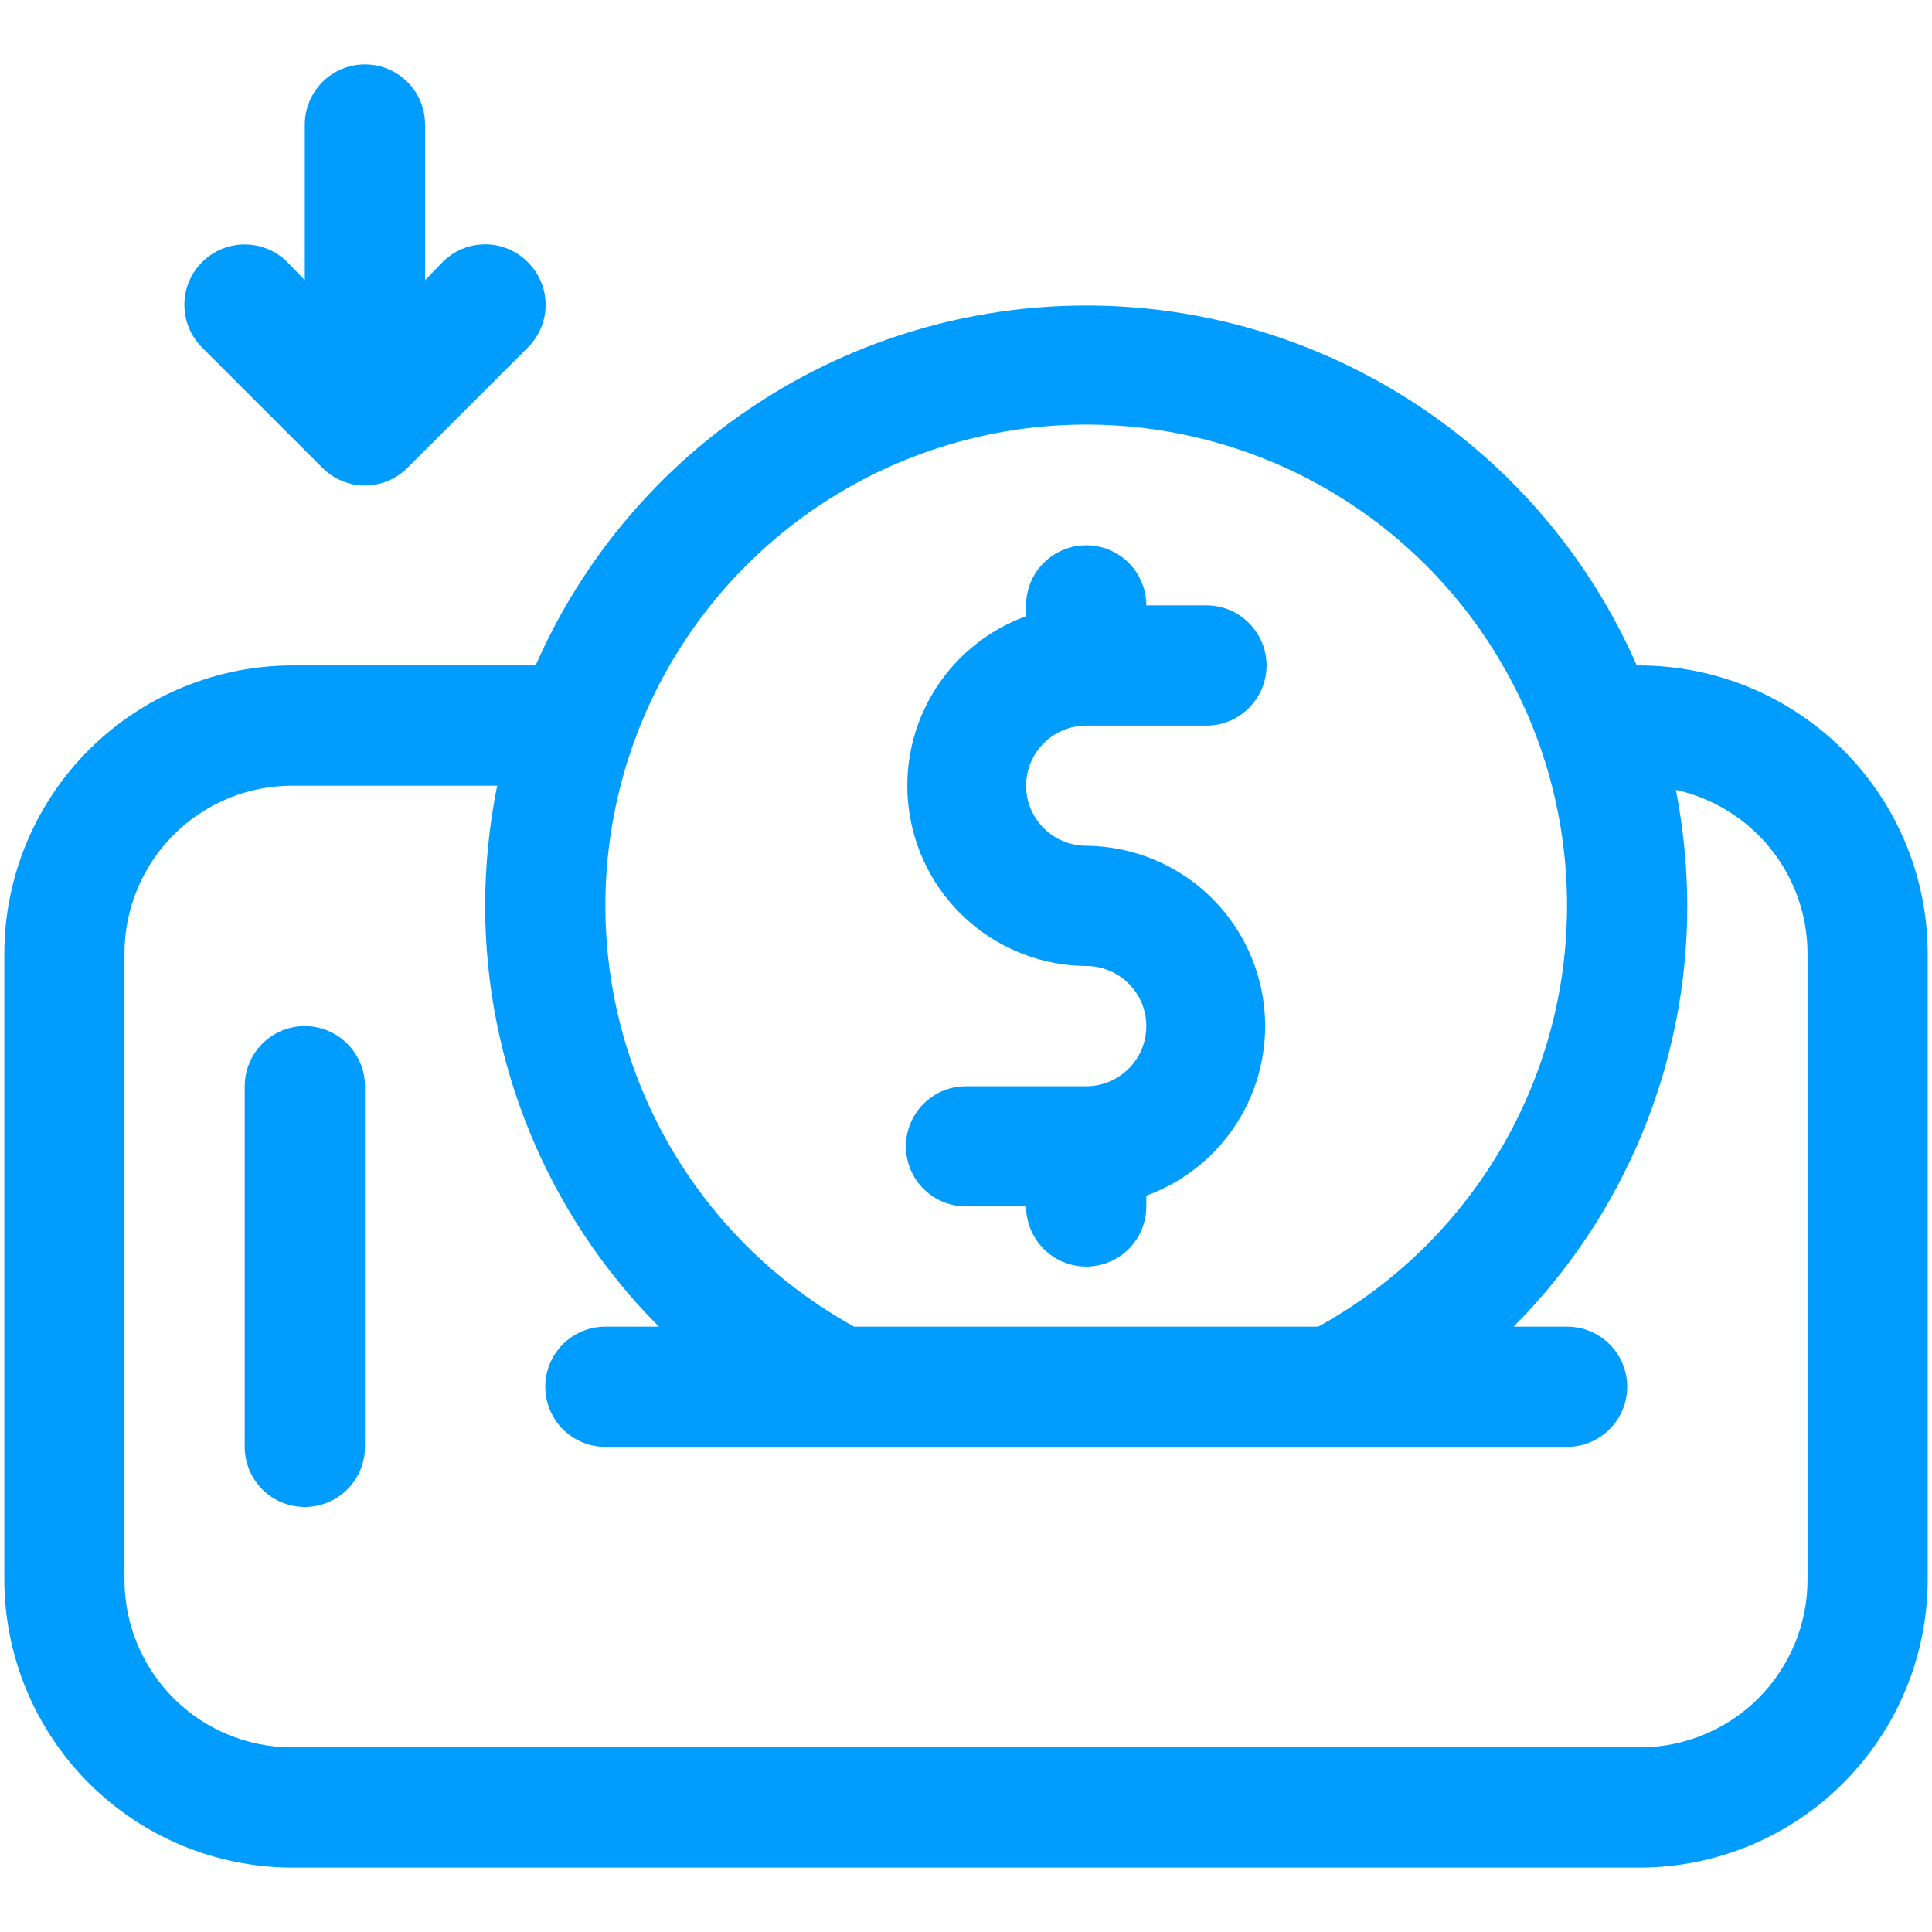 <svg width="30" height="30" viewBox="0 0 30 30" fill="none" xmlns="http://www.w3.org/2000/svg">
<path d="M5.667 16.867C5.667 16.619 5.568 16.382 5.393 16.207C5.218 16.032 4.981 15.933 4.733 15.933C4.486 15.933 4.248 16.032 4.073 16.207C3.898 16.382 3.8 16.619 3.8 16.867L3.8 22.467C3.8 22.714 3.898 22.951 4.073 23.127C4.248 23.302 4.486 23.4 4.733 23.4C4.981 23.4 5.218 23.302 5.393 23.127C5.568 22.951 5.667 22.714 5.667 22.467L5.667 16.867Z" fill="#009DFF"/>
<path d="M8.317 10.333H4.584C3.993 10.328 3.408 10.44 2.86 10.663C2.313 10.885 1.815 11.213 1.395 11.629C0.975 12.044 0.642 12.539 0.414 13.084C0.186 13.629 0.068 14.213 0.067 14.804L0.067 24.529C0.069 25.714 0.541 26.85 1.379 27.688C2.217 28.526 3.352 28.997 4.537 29L25.463 29C26.648 28.997 27.783 28.526 28.621 27.688C29.459 26.85 29.931 25.714 29.933 24.529L29.933 14.804C29.931 13.619 29.459 12.483 28.621 11.646C27.783 10.808 26.648 10.336 25.463 10.333H25.416C24.688 8.672 23.492 7.258 21.974 6.266C20.455 5.273 18.681 4.744 16.867 4.744C15.053 4.744 13.278 5.273 11.76 6.266C10.241 7.258 9.045 8.672 8.317 10.333ZM28.067 14.804L28.067 24.529C28.067 25.22 27.792 25.882 27.304 26.371C26.816 26.859 26.153 27.133 25.463 27.133L4.537 27.133C3.847 27.133 3.184 26.859 2.696 26.371C2.208 25.882 1.933 25.22 1.933 24.529L1.933 14.804C1.933 14.113 2.208 13.451 2.696 12.963C3.184 12.474 3.847 12.2 4.537 12.2H7.72C7.596 12.815 7.534 13.44 7.533 14.067C7.533 16.515 8.503 18.865 10.231 20.6H9.4C9.152 20.6 8.915 20.698 8.74 20.873C8.565 21.048 8.467 21.286 8.467 21.533C8.467 21.781 8.565 22.018 8.74 22.193C8.915 22.368 9.152 22.467 9.4 22.467L24.333 22.467C24.581 22.467 24.818 22.368 24.993 22.193C25.168 22.018 25.267 21.781 25.267 21.533C25.267 21.286 25.168 21.048 24.993 20.873C24.818 20.698 24.581 20.6 24.333 20.6H23.503C25.23 18.865 26.2 16.515 26.2 14.067C26.198 13.462 26.139 12.859 26.023 12.265C26.601 12.393 27.119 12.714 27.491 13.175C27.863 13.637 28.066 14.211 28.067 14.804ZM24.333 14.067C24.332 15.402 23.973 16.712 23.293 17.861C22.614 19.01 21.639 19.956 20.469 20.6L13.264 20.6C12.11 19.964 11.145 19.035 10.466 17.906C9.788 16.776 9.42 15.488 9.401 14.171C9.381 12.854 9.711 11.555 10.355 10.406C11 9.257 11.937 8.299 13.071 7.63C14.206 6.96 15.497 6.603 16.815 6.593C18.132 6.584 19.428 6.924 20.572 7.577C21.715 8.231 22.666 9.176 23.326 10.316C23.987 11.455 24.334 12.749 24.333 14.067Z" fill="#009DFF"/>
<path d="M16.867 11.267H18.733C18.981 11.267 19.218 11.168 19.393 10.993C19.568 10.818 19.667 10.581 19.667 10.334C19.667 10.086 19.568 9.849 19.393 9.674C19.218 9.498 18.981 9.4 18.733 9.4H17.8C17.8 9.153 17.702 8.915 17.527 8.74C17.352 8.565 17.114 8.467 16.867 8.467C16.619 8.467 16.382 8.565 16.207 8.74C16.032 8.915 15.933 9.153 15.933 9.4V9.568C15.316 9.792 14.797 10.226 14.467 10.794C14.137 11.361 14.018 12.027 14.129 12.674C14.24 13.322 14.575 13.909 15.076 14.334C15.576 14.759 16.21 14.995 16.867 15C17.114 15 17.352 15.098 17.527 15.274C17.702 15.448 17.8 15.686 17.8 15.934C17.8 16.181 17.702 16.418 17.527 16.593C17.352 16.768 17.114 16.867 16.867 16.867H15C14.752 16.867 14.515 16.965 14.34 17.14C14.165 17.315 14.067 17.553 14.067 17.8C14.067 18.048 14.165 18.285 14.34 18.46C14.515 18.635 14.752 18.733 15 18.733H15.933C15.933 18.981 16.032 19.218 16.207 19.393C16.382 19.569 16.619 19.667 16.867 19.667C17.114 19.667 17.352 19.569 17.527 19.393C17.702 19.218 17.8 18.981 17.8 18.733V18.566C18.417 18.341 18.936 17.908 19.266 17.34C19.596 16.772 19.716 16.106 19.605 15.459C19.493 14.812 19.158 14.225 18.658 13.799C18.157 13.374 17.523 13.139 16.867 13.133C16.619 13.133 16.382 13.035 16.207 12.86C16.032 12.685 15.933 12.448 15.933 12.2C15.933 11.953 16.032 11.715 16.207 11.54C16.382 11.365 16.619 11.267 16.867 11.267Z" fill="#009DFF"/>
<path d="M4.733 1.933L4.733 4.351L4.463 4.071C4.287 3.895 4.048 3.796 3.8 3.796C3.551 3.796 3.313 3.895 3.137 4.071C2.962 4.246 2.863 4.485 2.863 4.733C2.863 4.982 2.962 5.22 3.137 5.396L5.004 7.262C5.091 7.35 5.194 7.419 5.308 7.467C5.421 7.514 5.543 7.539 5.667 7.539C5.79 7.539 5.912 7.514 6.026 7.467C6.139 7.419 6.243 7.35 6.329 7.262L8.196 5.396C8.283 5.309 8.353 5.206 8.4 5.092C8.448 4.978 8.472 4.856 8.472 4.733C8.472 4.61 8.448 4.488 8.4 4.374C8.353 4.26 8.283 4.157 8.196 4.071C8.109 3.983 8.006 3.914 7.892 3.866C7.778 3.819 7.656 3.794 7.533 3.794C7.41 3.794 7.288 3.819 7.174 3.866C7.061 3.914 6.957 3.983 6.871 4.071L6.6 4.351L6.6 1.933C6.6 1.686 6.502 1.448 6.327 1.273C6.152 1.098 5.914 1 5.667 1C5.419 1 5.182 1.098 5.007 1.273C4.832 1.448 4.733 1.686 4.733 1.933Z" fill="#009DFF"/>
</svg>
